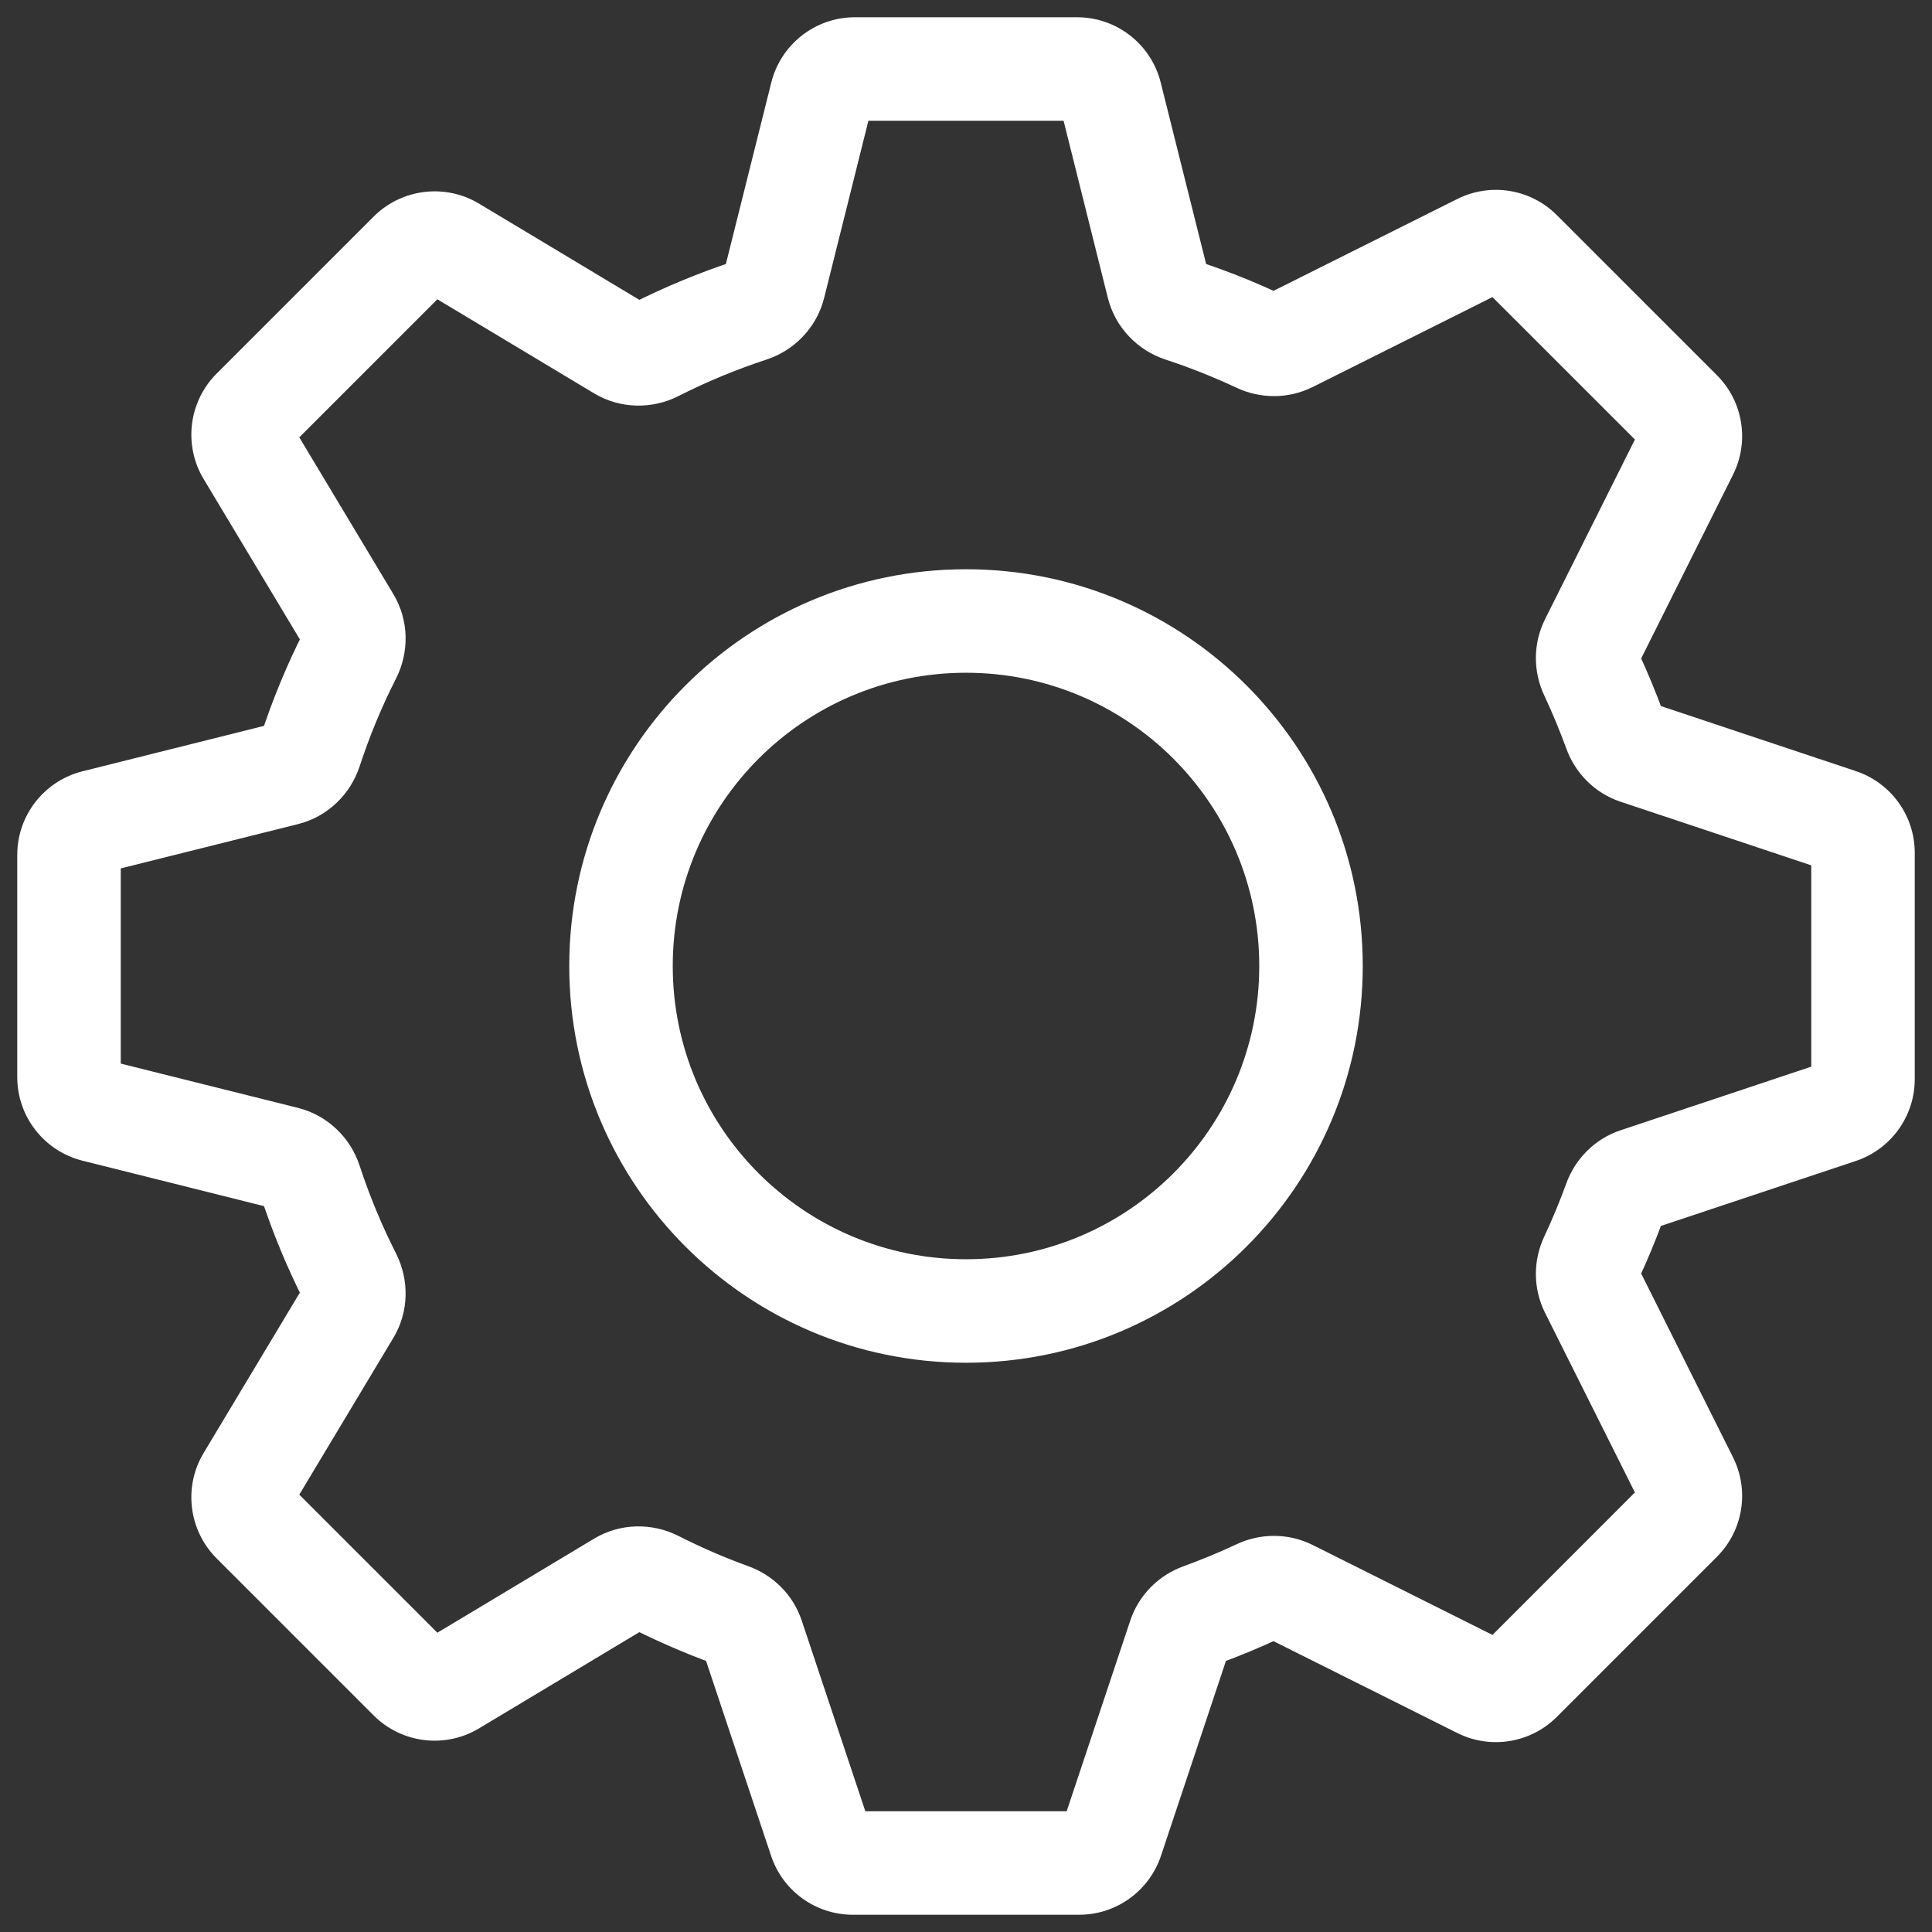 <svg width="28" height="28" viewBox="0 0 28 28" fill="none" xmlns="http://www.w3.org/2000/svg">
<rect x="0" y="0" width="28" height="28" fill="#333333" stroke="none"/>
<path d="M10.874 4.498L11.109 5.211L10.874 4.498ZM11.216 4.136L10.488 3.954L11.216 4.136ZM8.994 5.057L8.609 5.7L8.994 5.057ZM9.492 5.071L9.831 5.741L9.492 5.071ZM5.946 3.669L5.415 3.139L5.946 3.669ZM6.557 3.594L6.942 2.951V2.951L6.557 3.594ZM3.594 6.557L2.951 6.942L3.594 6.557ZM3.669 5.946L4.2 6.476L3.669 5.946ZM5.071 9.492L4.402 9.153L5.071 9.492ZM5.057 8.994L5.7 8.609L5.057 8.994ZM4.136 11.216L3.954 10.488H3.954L4.136 11.216ZM4.498 10.874L5.211 11.109L4.498 10.874ZM1.379 11.905L1.561 12.633H1.561L1.379 11.905ZM1.379 16.095L1.561 15.367L1.379 16.095ZM4.498 17.125L3.786 17.36L4.498 17.125ZM4.136 16.784L3.954 17.512H3.954L4.136 16.784ZM5.057 19.006L5.7 19.391L5.057 19.006ZM5.071 18.508L5.741 18.169L5.071 18.508ZM3.669 22.054L3.139 22.585L3.669 22.054ZM3.594 21.443L2.951 21.058L3.594 21.443ZM6.557 24.406L6.171 23.763L6.557 24.406ZM5.946 24.331L6.476 23.8L5.946 24.331ZM9.492 22.929L9.831 22.259L9.492 22.929ZM8.994 22.943L9.38 23.586L8.994 22.943ZM10.908 23.724L10.196 23.961L10.908 23.724ZM10.593 23.405L10.338 24.11L10.593 23.405ZM11.886 26.658L12.598 26.421L11.886 26.658ZM16.114 26.658L15.402 26.421L16.114 26.658ZM17.407 23.405L17.663 24.11L17.407 23.405ZM17.092 23.724L17.804 23.961L17.092 23.724ZM18.689 23.062L19.024 22.391L18.689 23.062ZM18.24 23.059L17.922 22.38L18.24 23.059ZM21.456 24.445L21.12 25.116L21.456 24.445ZM24.445 21.456L23.775 21.791L24.445 21.456ZM23.059 18.24L23.738 18.559L23.059 18.24ZM23.062 18.689L23.733 18.353L23.062 18.689ZM23.724 17.092L23.961 17.804L23.724 17.092ZM23.405 17.407L22.7 17.151L23.405 17.407ZM26.658 16.114L26.421 15.402L26.658 16.114ZM26.658 11.886L26.895 11.175L26.658 11.886ZM23.405 10.593L24.11 10.338L23.405 10.593ZM23.724 10.908L23.486 11.619L23.724 10.908ZM23.062 9.311L23.733 9.647L23.062 9.311ZM23.059 9.76L23.738 9.441L23.059 9.76ZM24.352 5.967L23.822 6.497V6.497L24.352 5.967ZM24.445 6.544L23.775 6.209L24.445 6.544ZM21.456 3.555L21.12 2.884L21.456 3.555ZM22.033 3.648L22.563 3.118L22.033 3.648ZM18.24 4.941L18.559 4.262L18.24 4.941ZM18.689 4.938L19.024 5.609L18.689 4.938ZM16.784 4.136L17.512 3.954V3.954L16.784 4.136ZM17.125 4.498L16.891 5.211L17.125 4.498ZM11.905 1.379L12.633 1.561L11.905 1.379ZM16.095 1.379L15.367 1.561V1.561L16.095 1.379ZM15.61 0.25H12.39V1.75H15.61V0.25ZM17.512 3.954L16.822 1.197L15.367 1.561L16.056 4.318L17.512 3.954ZM16.891 5.211C17.245 5.327 17.589 5.464 17.922 5.62L18.559 4.262C18.171 4.08 17.771 3.921 17.36 3.786L16.891 5.211ZM21.12 2.884L18.353 4.267L19.024 5.609L21.791 4.225L21.12 2.884ZM24.882 5.437L22.563 3.118L21.503 4.179L23.822 6.497L24.882 5.437ZM23.733 9.647L25.116 6.88L23.775 6.209L22.391 8.976L23.733 9.647ZM22.38 10.078C22.498 10.329 22.604 10.586 22.7 10.848L24.11 10.338C23.999 10.032 23.875 9.733 23.738 9.441L22.38 10.078ZM26.895 11.175L23.961 10.196L23.486 11.619L26.421 12.598L26.895 11.175ZM27.75 15.64V12.36H26.25V15.64H27.75ZM23.961 17.804L26.895 16.826L26.421 15.402L23.486 16.381L23.961 17.804ZM22.7 17.151C22.604 17.414 22.498 17.671 22.38 17.922L23.738 18.559C23.875 18.267 23.999 17.968 24.11 17.663L22.7 17.151ZM25.116 21.12L23.733 18.353L22.391 19.024L23.775 21.791L25.116 21.12ZM22.563 24.882L24.882 22.563L23.821 21.503L21.503 23.822L22.563 24.882ZM18.353 23.733L21.12 25.116L21.791 23.775L19.024 22.391L18.353 23.733ZM17.922 22.38C17.671 22.498 17.414 22.604 17.151 22.7L17.663 24.11C17.968 23.999 18.267 23.875 18.559 23.738L17.922 22.38ZM16.826 26.895L17.804 23.961L16.381 23.486L15.402 26.421L16.826 26.895ZM12.36 27.75H15.64V26.25H12.36V27.75ZM10.196 23.961L11.175 26.895L12.598 26.421L11.619 23.486L10.196 23.961ZM10.848 22.7C10.499 22.573 10.159 22.426 9.831 22.259L9.153 23.598C9.536 23.791 9.931 23.962 10.338 24.11L10.848 22.7ZM6.942 25.049L9.38 23.586L8.609 22.3L6.171 23.763L6.942 25.049ZM3.139 22.585L5.415 24.861L6.476 23.8L4.2 21.524L3.139 22.585ZM4.414 18.62L2.951 21.058L4.237 21.829L5.7 19.391L4.414 18.62ZM5.741 18.169C5.533 17.76 5.356 17.333 5.211 16.891L3.786 17.36C3.955 17.874 4.161 18.37 4.402 18.847L5.741 18.169ZM1.197 16.822L3.954 17.512L4.318 16.056L1.561 15.367L1.197 16.822ZM0.25 12.39L0.25 15.61H1.75L1.75 12.39H0.25ZM3.954 10.488L1.197 11.178L1.561 12.633L4.318 11.944L3.954 10.488ZM5.211 11.109C5.356 10.667 5.533 10.24 5.741 9.831L4.402 9.153C4.161 9.63 3.955 10.126 3.786 10.64L5.211 11.109ZM2.951 6.942L4.414 9.38L5.7 8.609L4.237 6.171L2.951 6.942ZM5.415 3.139L3.139 5.415L4.2 6.476L6.476 4.2L5.415 3.139ZM9.38 4.414L6.942 2.951L6.171 4.237L8.609 5.7L9.38 4.414ZM9.831 5.741C10.24 5.533 10.667 5.356 11.109 5.211L10.64 3.786C10.126 3.955 9.63 4.161 9.153 4.402L9.831 5.741ZM11.178 1.197L10.488 3.954L11.944 4.318L12.633 1.561L11.178 1.197ZM11.109 5.211C11.51 5.079 11.835 4.751 11.944 4.318L10.488 3.954C10.511 3.865 10.575 3.807 10.64 3.786L11.109 5.211ZM8.609 5.7C8.991 5.93 9.453 5.931 9.831 5.741L9.153 4.402C9.215 4.371 9.301 4.366 9.38 4.414L8.609 5.7ZM6.476 4.2C6.395 4.281 6.269 4.296 6.171 4.237L6.942 2.951C6.451 2.656 5.821 2.734 5.415 3.139L6.476 4.2ZM4.237 6.171C4.296 6.269 4.281 6.395 4.2 6.476L3.139 5.415C2.734 5.821 2.656 6.451 2.951 6.942L4.237 6.171ZM5.741 9.831C5.931 9.453 5.93 8.991 5.7 8.609L4.414 9.38C4.366 9.301 4.371 9.215 4.402 9.153L5.741 9.831ZM4.318 11.944C4.751 11.835 5.079 11.51 5.211 11.109L3.786 10.64C3.807 10.575 3.865 10.511 3.954 10.488L4.318 11.944ZM1.75 12.39C1.75 12.505 1.672 12.605 1.561 12.633L1.197 11.178C0.64 11.317 0.25 11.817 0.25 12.39H1.75ZM1.561 15.367C1.672 15.395 1.75 15.495 1.75 15.61H0.25C0.25 16.183 0.64 16.683 1.197 16.822L1.561 15.367ZM5.211 16.891C5.079 16.49 4.751 16.165 4.318 16.056L3.954 17.512C3.865 17.489 3.807 17.425 3.786 17.36L5.211 16.891ZM5.7 19.391C5.93 19.009 5.931 18.547 5.741 18.169L4.402 18.847C4.371 18.785 4.366 18.699 4.414 18.62L5.7 19.391ZM4.2 21.524C4.281 21.605 4.296 21.731 4.237 21.829L2.951 21.058C2.656 21.549 2.734 22.179 3.139 22.585L4.2 21.524ZM6.171 23.763C6.269 23.704 6.395 23.719 6.476 23.8L5.415 24.861C5.821 25.267 6.451 25.344 6.942 25.049L6.171 23.763ZM9.831 22.259C9.453 22.069 8.991 22.07 8.609 22.3L9.38 23.586C9.301 23.634 9.215 23.629 9.153 23.598L9.831 22.259ZM11.619 23.486C11.494 23.11 11.202 22.828 10.848 22.7L10.338 24.11C10.28 24.089 10.222 24.039 10.196 23.961L11.619 23.486ZM12.36 26.25C12.468 26.25 12.563 26.319 12.598 26.421L11.175 26.895C11.345 27.406 11.822 27.75 12.36 27.75V26.25ZM15.402 26.421C15.437 26.319 15.532 26.25 15.64 26.25V27.75C16.178 27.75 16.655 27.406 16.826 26.895L15.402 26.421ZM17.151 22.7C16.798 22.828 16.506 23.11 16.381 23.486L17.804 23.961C17.778 24.039 17.721 24.089 17.663 24.11L17.151 22.7ZM19.024 22.391C18.669 22.214 18.263 22.22 17.922 22.38L18.559 23.738C18.503 23.764 18.427 23.77 18.353 23.733L19.024 22.391ZM21.503 23.822C21.579 23.745 21.695 23.727 21.791 23.775L21.12 25.116C21.602 25.357 22.183 25.263 22.563 24.882L21.503 23.822ZM23.775 21.791C23.727 21.695 23.745 21.579 23.821 21.503L24.882 22.563C25.263 22.183 25.357 21.602 25.116 21.12L23.775 21.791ZM22.38 17.922C22.22 18.263 22.214 18.669 22.391 19.024L23.733 18.353C23.77 18.427 23.764 18.503 23.738 18.559L22.38 17.922ZM23.486 16.381C23.11 16.506 22.828 16.798 22.7 17.151L24.11 17.663C24.089 17.721 24.039 17.778 23.961 17.804L23.486 16.381ZM26.25 15.64C26.25 15.532 26.319 15.437 26.421 15.402L26.895 16.826C27.406 16.655 27.75 16.178 27.75 15.64H26.25ZM26.421 12.598C26.319 12.563 26.25 12.468 26.25 12.36H27.75C27.75 11.822 27.406 11.345 26.895 11.175L26.421 12.598ZM22.7 10.848C22.828 11.202 23.11 11.494 23.486 11.619L23.961 10.196C24.039 10.222 24.089 10.28 24.11 10.338L22.7 10.848ZM22.391 8.976C22.214 9.331 22.22 9.737 22.38 10.078L23.738 9.441C23.764 9.497 23.77 9.573 23.733 9.647L22.391 8.976ZM23.822 6.497C23.745 6.421 23.727 6.305 23.775 6.209L25.116 6.88C25.357 6.398 25.263 5.817 24.882 5.437L23.822 6.497ZM21.791 4.225C21.695 4.274 21.579 4.255 21.503 4.179L22.563 3.118C22.183 2.737 21.602 2.643 21.12 2.884L21.791 4.225ZM17.922 5.62C18.263 5.78 18.669 5.786 19.024 5.609L18.353 4.267C18.427 4.231 18.503 4.236 18.559 4.262L17.922 5.62ZM16.056 4.318C16.165 4.751 16.49 5.079 16.891 5.211L17.36 3.786C17.425 3.807 17.489 3.865 17.512 3.954L16.056 4.318ZM12.39 0.25C11.817 0.25 11.317 0.64 11.178 1.197L12.633 1.561C12.605 1.672 12.505 1.75 12.39 1.75V0.25ZM15.61 1.75C15.495 1.75 15.395 1.672 15.367 1.561L16.822 1.197C16.683 0.64 16.183 0.25 15.61 0.25V1.75ZM18.25 14C18.25 16.347 16.347 18.25 14 18.25V19.75C17.176 19.75 19.75 17.176 19.75 14H18.25ZM14 18.25C11.653 18.25 9.75 16.347 9.75 14H8.25C8.25 17.176 10.824 19.75 14 19.75V18.25ZM9.75 14C9.75 11.653 11.653 9.75 14 9.75V8.25C10.824 8.25 8.25 10.824 8.25 14H9.75ZM14 9.75C16.347 9.75 18.25 11.653 18.25 14H19.75C19.75 10.824 17.176 8.25 14 8.25V9.75Z" fill="white"/>
</svg>
